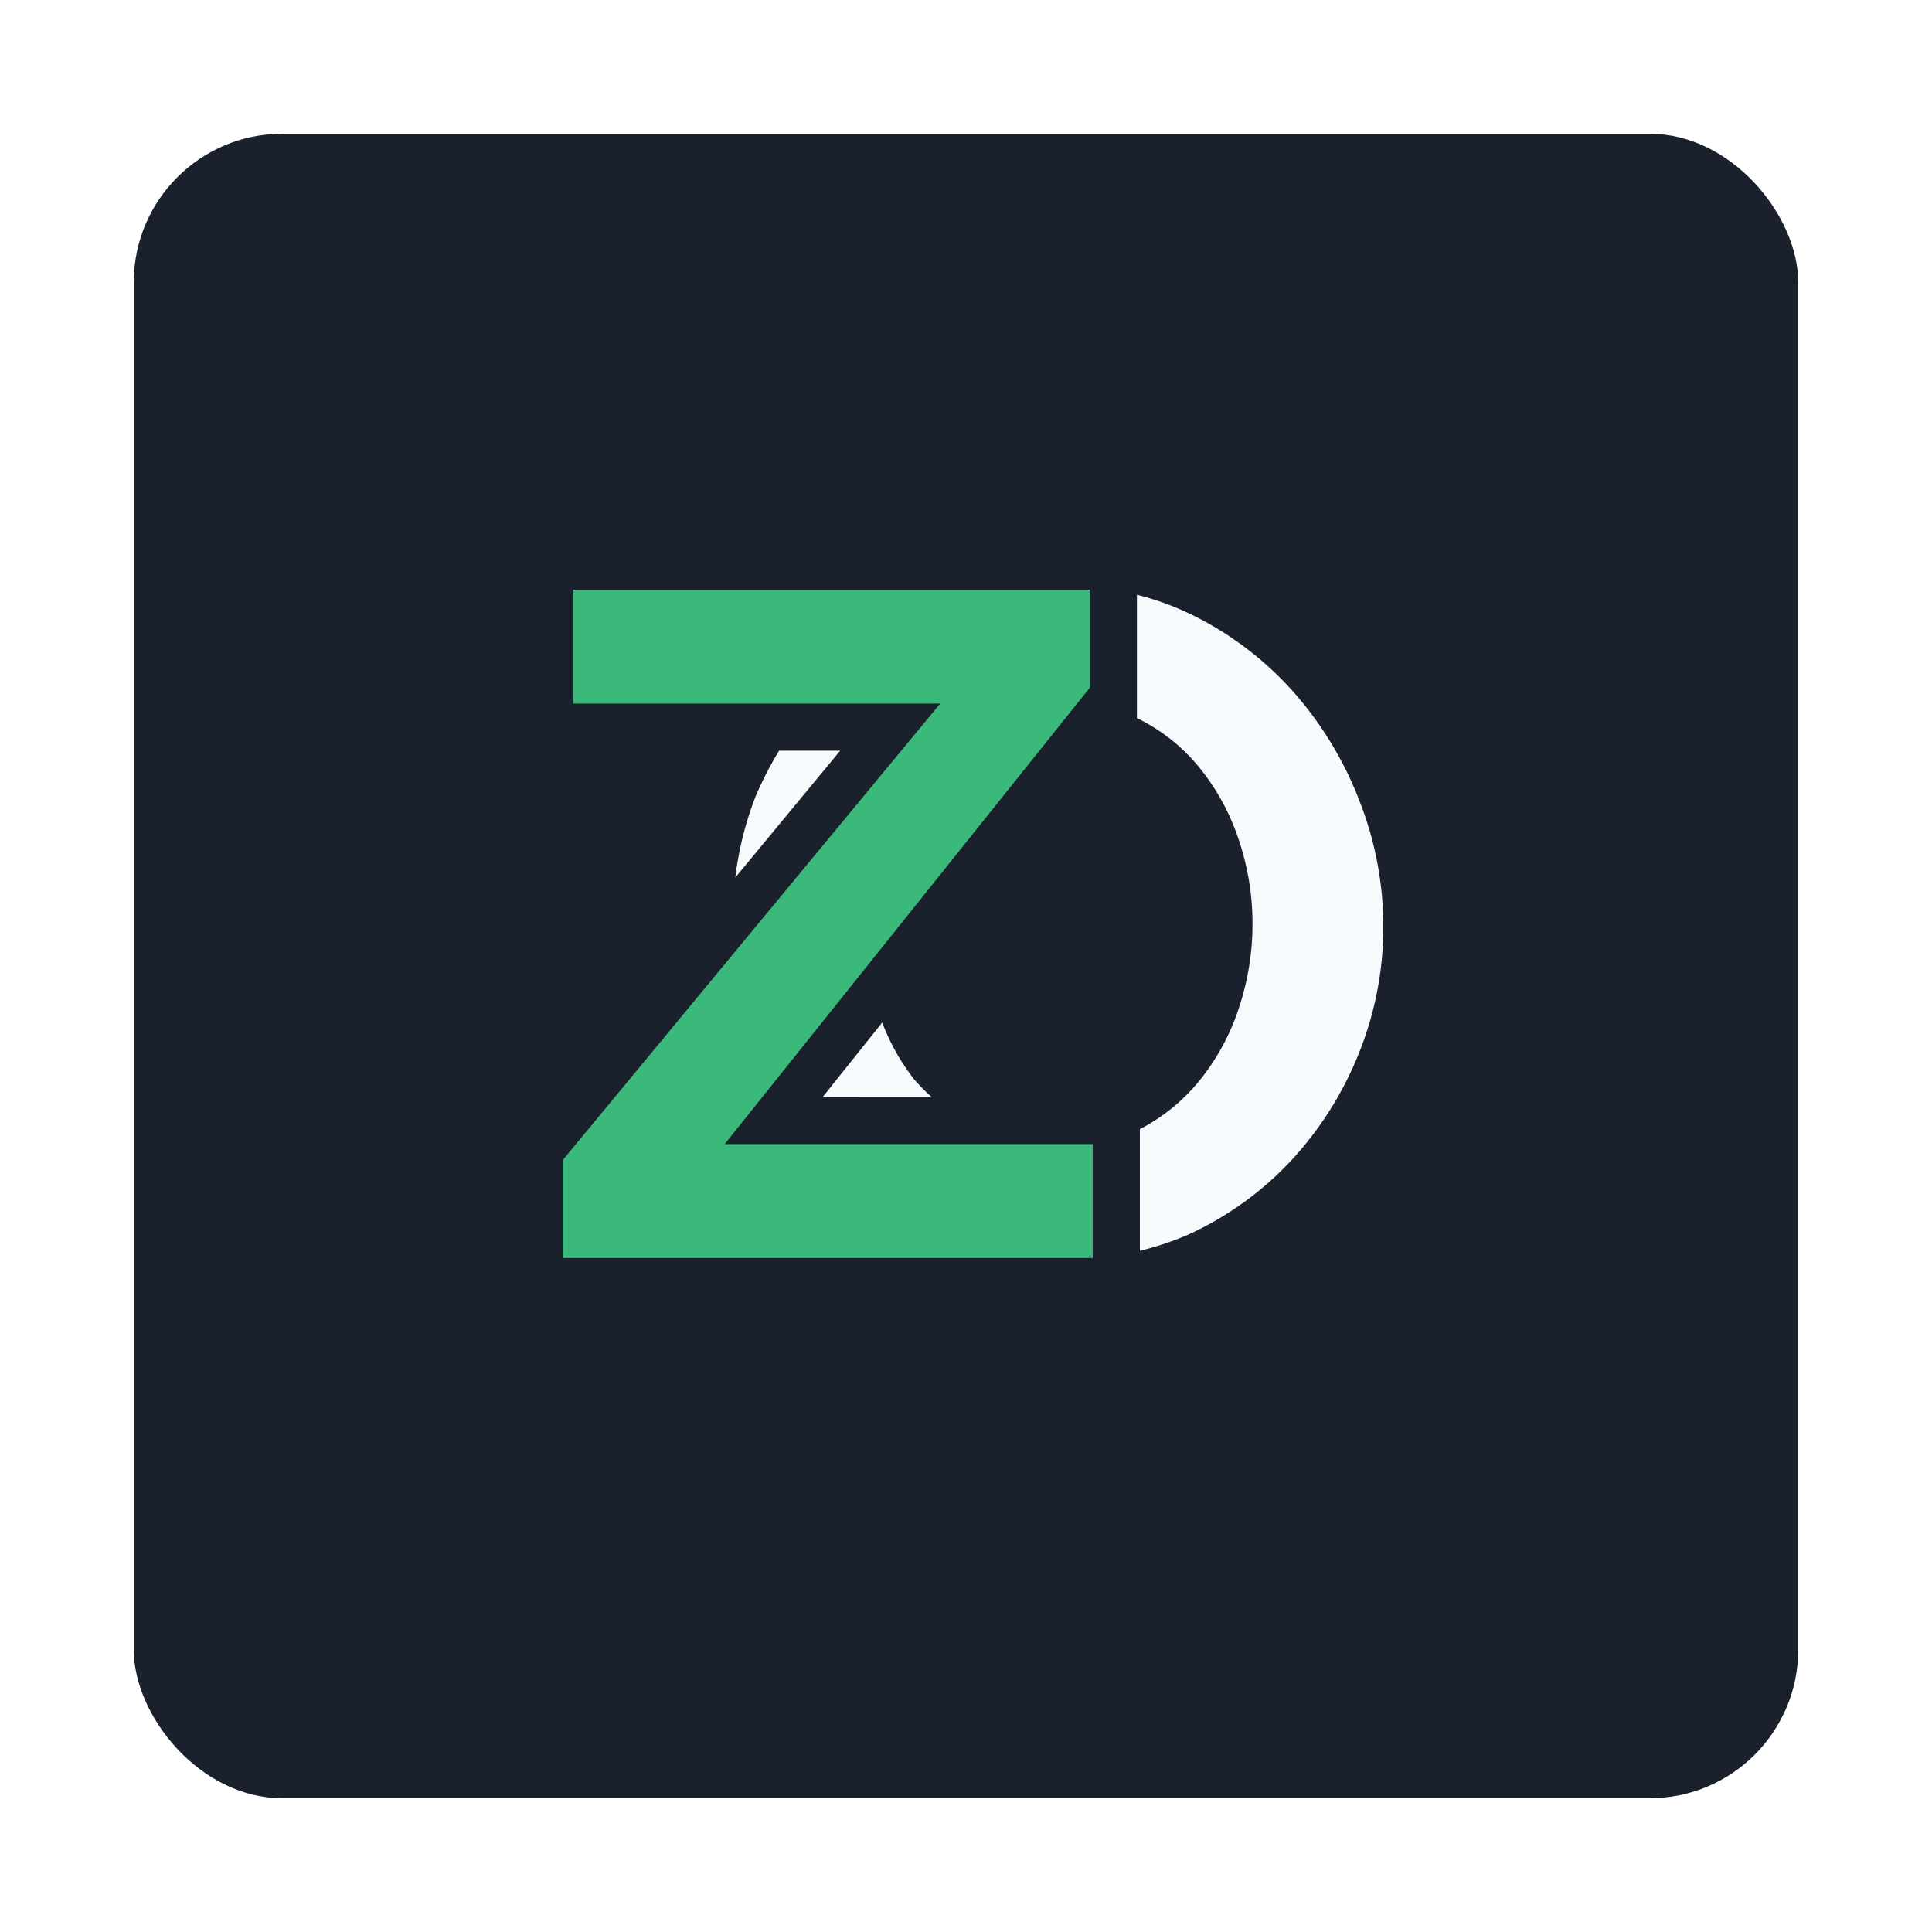 <svg xmlns="http://www.w3.org/2000/svg" xmlns:xlink="http://www.w3.org/1999/xlink" width="130" height="130" viewBox="0 0 130 130">
  <defs>
    <filter id="Rectangle_318" x="0" y="0" width="130" height="130" filterUnits="userSpaceOnUse">
      <feOffset dy="3" input="SourceAlpha"/>
      <feGaussianBlur stdDeviation="3" result="blur"/>
      <feFlood flood-opacity="0.161"/>
      <feComposite operator="in" in2="blur"/>
      <feComposite in="SourceGraphic"/>
    </filter>
  </defs>
  <g id="logo_zenops_small" transform="translate(-659 -358)">
    <g transform="matrix(1, 0, 0, 1, 659, 358)" filter="url(#Rectangle_318)">
      <rect id="Rectangle_318-2" data-name="Rectangle 318" width="112" height="112" rx="10" transform="translate(9 6)" fill="#1a202c"/>
    </g>
    <g id="Groupe_827" data-name="Groupe 827" transform="translate(200.908 188.958)">
      <path id="Tracé_1074" data-name="Tracé 1074" d="M495.958,247.1l25.4-30.718h-24.7v-7.664h34.772v6.587l-24.575,30.719h24.765v7.664H495.958Z" transform="translate(0 0.001)" fill="#3ab97a"/>
      <g id="Groupe_824" data-name="Groupe 824" transform="translate(507.57 208.722)">
        <path id="Tracé_1075" data-name="Tracé 1075" d="M507.442,220.635a12.321,12.321,0,0,1-1.191-1.2,14.761,14.761,0,0,1-2.141-3.813l-4.011,5.016Z" transform="translate(-494.226 -186.496)" fill="#f7fafc"/>
        <path id="Tracé_1076" data-name="Tracé 1076" d="M520.1,222.715a24.059,24.059,0,0,0-4.434-7.347,22.245,22.245,0,0,0-6.874-5.227,18.883,18.883,0,0,0-3.682-1.339v7.36l0,.95c.236.1-.089-.055.144.059a12.385,12.385,0,0,1,4.113,3.327,15.346,15.346,0,0,1,2.6,4.809,17.562,17.562,0,0,1,.92,5.637,17.855,17.855,0,0,1-.857,5.481,15.4,15.4,0,0,1-2.533,4.847,12.7,12.7,0,0,1-4.113,3.45l-.076.029v8.192a19.726,19.726,0,0,0,3.209-1.064,21.908,21.908,0,0,0,6.967-5,23.377,23.377,0,0,0,4.56-7.22,22.728,22.728,0,0,0,1.647-8.58A23.117,23.117,0,0,0,520.1,222.715Z" transform="translate(-478.087 -208.463)" fill="#f7fafc"/>
        <path id="Tracé_1077" data-name="Tracé 1077" d="M499.293,222.656h0l6.335-7.918h0Z" transform="translate(-496.823 -189.336)" fill="#f7fafc"/>
        <path id="Tracé_1078" data-name="Tracé 1078" d="M501.655,211.287a24.221,24.221,0,0,0-1.567,3.036,22.635,22.635,0,0,0-1.381,5.5l7.056-8.534Z" transform="translate(-498.708 -200.455)" fill="#f7fafc"/>
        <rect id="Rectangle_320" data-name="Rectangle 320" height="7.664" transform="translate(24.048 37.305)" fill="#f7fafc"/>
        <path id="Tracé_1079" data-name="Tracé 1079" d="M504.988,215.309l-.825,1.031h0l.825-1.031v-6.587h0Z" transform="translate(-481.13 -208.722)" fill="#f7fafc"/>
      </g>
    </g>
  </g>
</svg>
